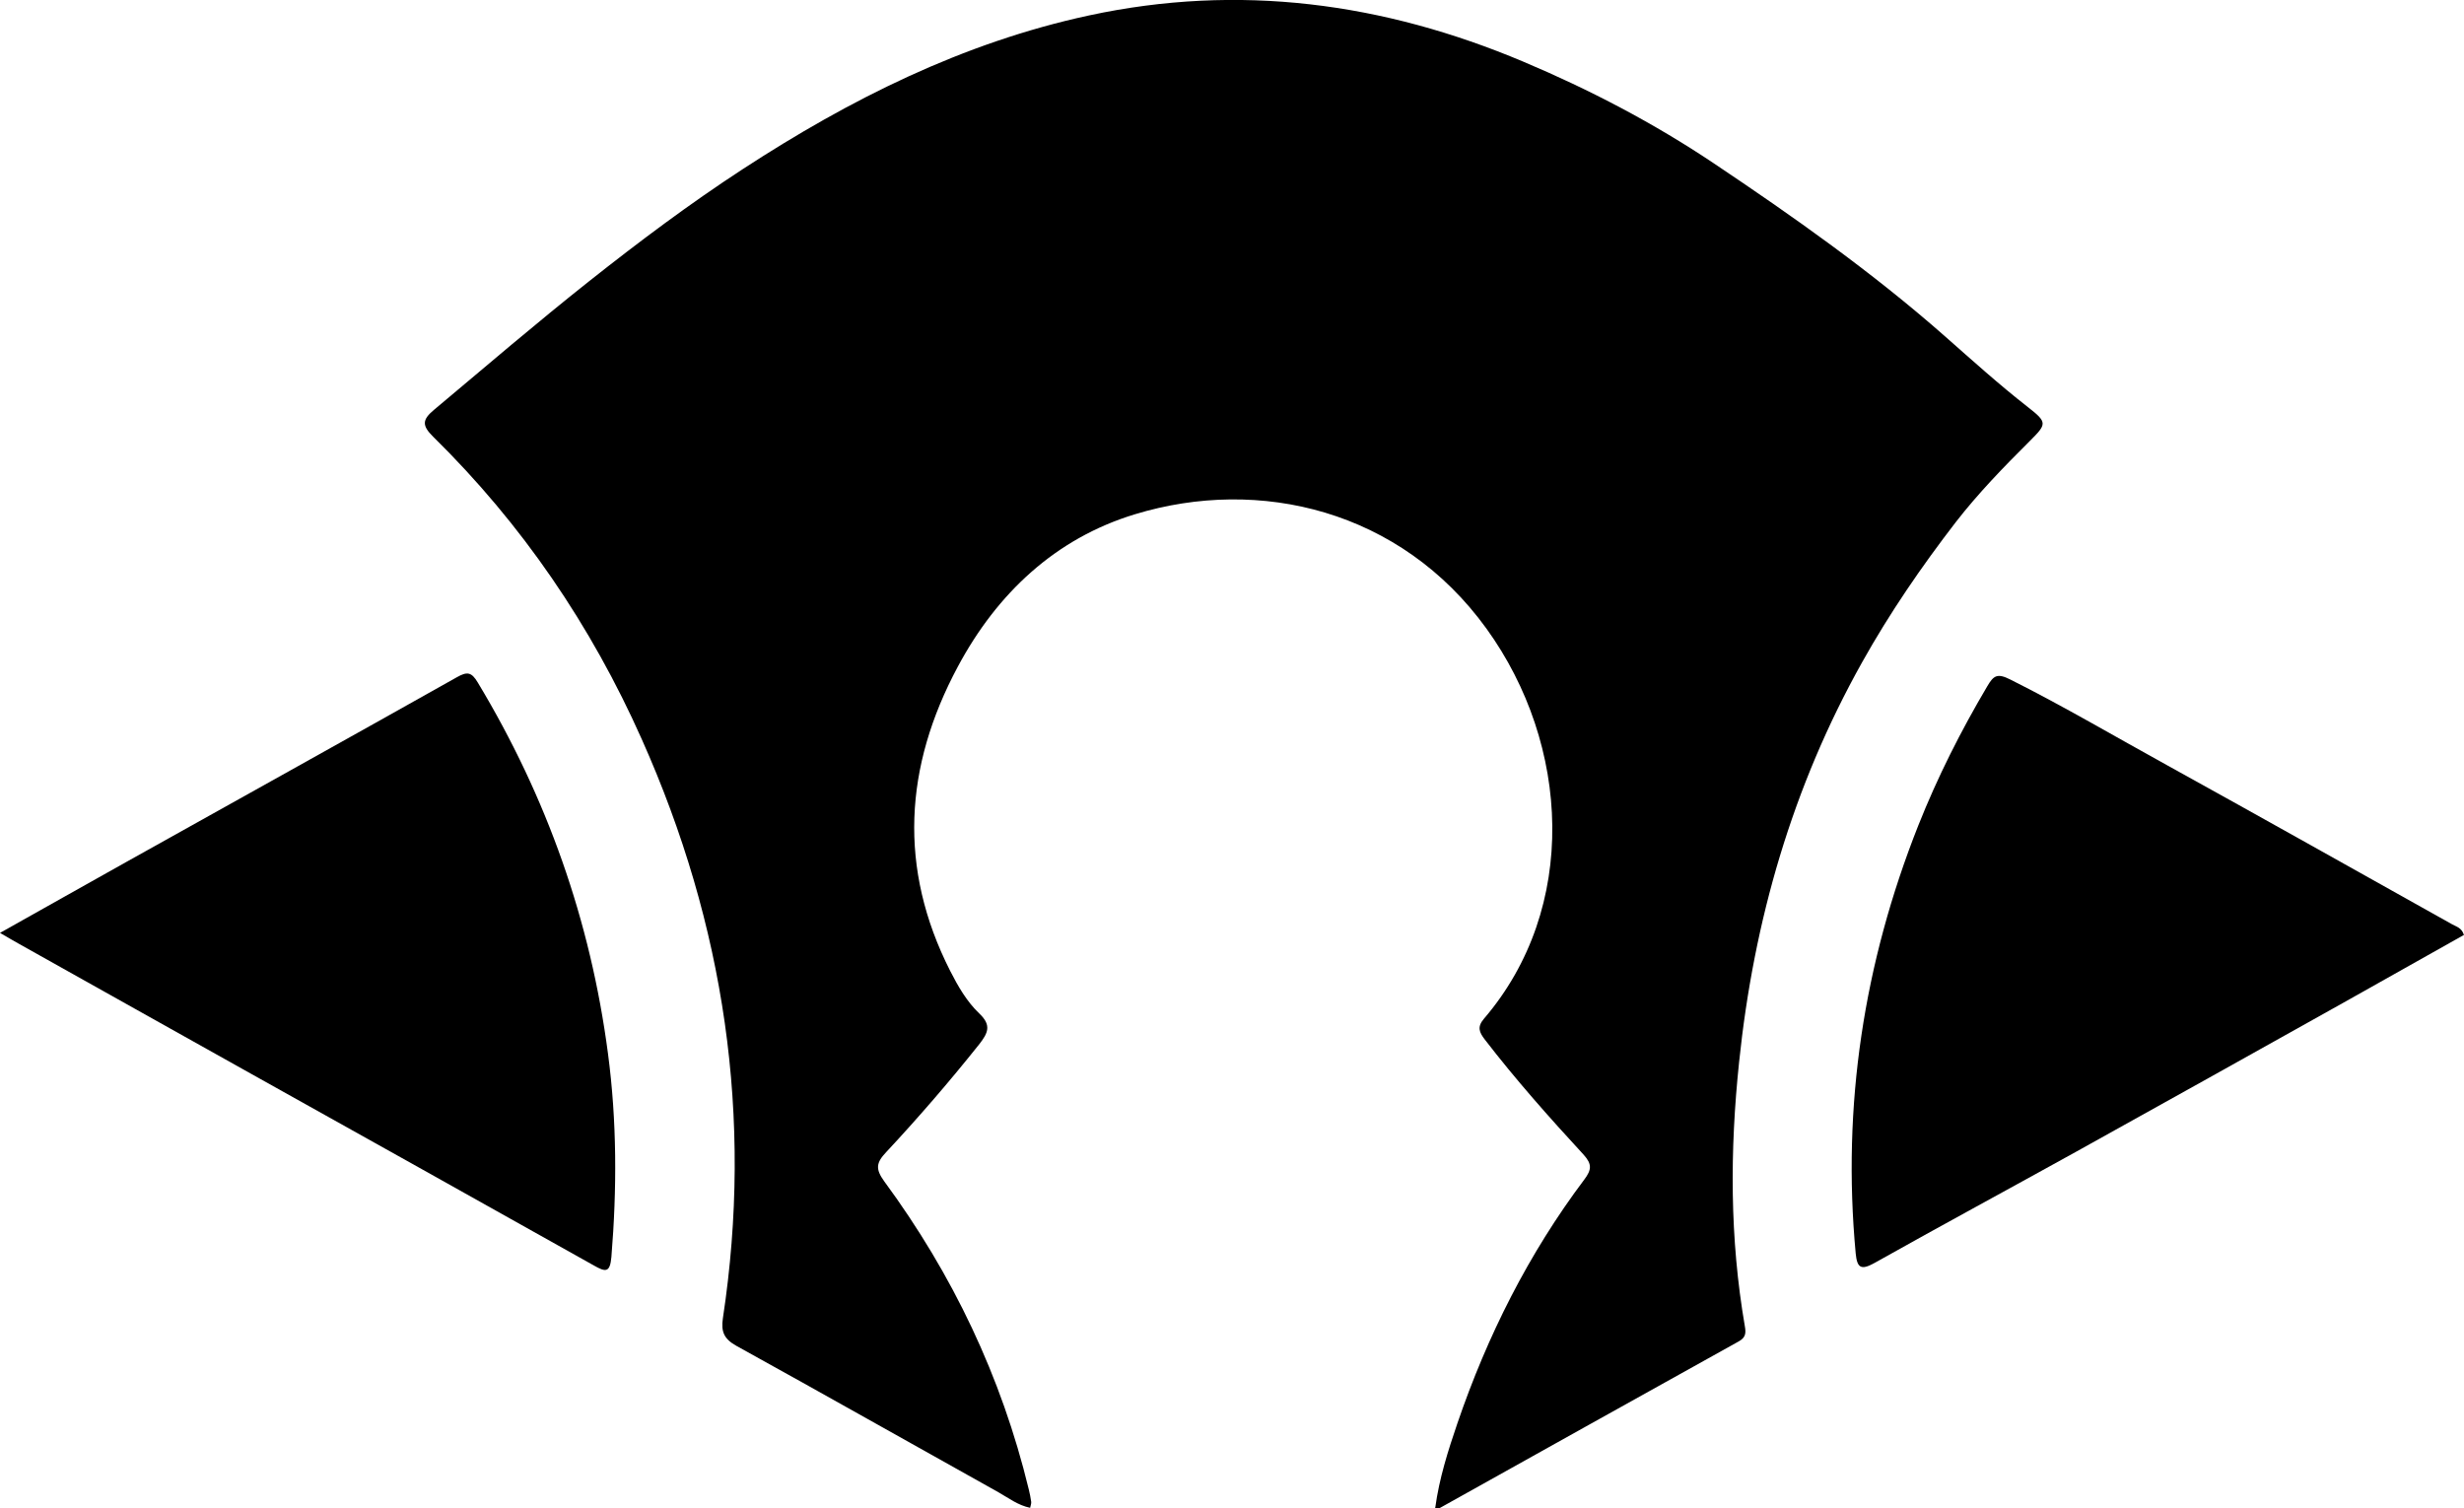<?xml version="1.0" encoding="UTF-8"?>
<svg id="Layer_2" data-name="Layer 2" xmlns="http://www.w3.org/2000/svg" viewBox="0 0 159.35 97.54">
  <defs>
    <style>
      .cls-1 {
        stroke-width: 0px;
      }
    </style>
  </defs>
  <g id="MH3">
    <path class="cls-1" d="M92.82,97.5c.26-1.91.83-3.69,1.43-5.45,1.94-5.67,4.6-10.97,8.21-15.77.47-.63.51-.99-.04-1.6-2.22-2.41-4.4-4.86-6.4-7.46-.35-.46-.51-.8-.05-1.34,6.14-7.16,5.59-17.72.16-25.23-5.55-7.67-14.67-9.85-22.74-7.39-5.13,1.56-8.91,5.11-11.45,9.86-3.46,6.46-3.86,13.03-.49,19.67.51,1,1.08,1.99,1.89,2.76.8.76.55,1.26-.01,1.98-1.92,2.41-3.93,4.74-6.03,6.99-.64.68-.69,1.08-.12,1.87,4.43,6.02,7.59,12.65,9.35,19.92.07.27.12.54.16.82.01.11-.04.23-.07.38-.78-.16-1.39-.63-2.04-1-5.65-3.15-11.28-6.34-16.95-9.47-.81-.45-1.01-.92-.88-1.79,1.97-12.99.1-25.46-5.24-37.43-3.28-7.37-7.75-13.93-13.5-19.58-.74-.73-.7-1.1.05-1.73,3.34-2.8,6.64-5.63,10.06-8.34,3.22-2.55,6.49-5,9.91-7.23,6.92-4.51,14.23-8.18,22.39-9.94,9.7-2.09,19.04-.83,28.1,2.99,4.29,1.81,8.41,3.96,12.28,6.55,5.17,3.46,10.26,7.05,14.95,11.18,1.77,1.56,3.53,3.15,5.4,4.61,1.27.99,1.22,1.09.12,2.19-1.68,1.67-3.34,3.38-4.79,5.25-2.22,2.88-4.27,5.87-6.05,9.05-4.51,8.05-7.01,16.71-7.96,25.86-.6,5.72-.61,11.4.37,17.08.08.45.06.73-.38.98-6.46,3.59-12.91,7.19-19.36,10.79-.03.02-.08,0-.29,0v-.02Z"/>
    <path class="cls-1" d="M0,60.33c2.84-1.59,5.47-3.08,8.12-4.56,7.14-3.99,14.29-7.96,21.42-11.97.67-.38.95-.35,1.36.34,4.47,7.42,7.29,15.4,8.42,24,.58,4.38.58,8.76.22,13.15-.09,1.04-.39.97-1.13.55-7.37-4.14-14.75-8.25-22.12-12.37-5.02-2.8-10.03-5.62-15.04-8.42-.35-.19-.69-.4-1.25-.72Z"/>
    <path class="cls-1" d="M159.35,60.46c-2.59,1.45-5.18,2.92-7.79,4.38-5.76,3.22-11.52,6.44-17.29,9.64-4.35,2.41-8.72,4.77-13.05,7.2-.88.49-1.12.3-1.21-.62-.89-9.56.52-18.77,4.05-27.68,1.24-3.12,2.75-6.11,4.46-9,.41-.7.65-.86,1.5-.43,3.45,1.73,6.77,3.69,10.15,5.55,6.15,3.4,12.29,6.85,18.42,10.28.27.15.61.22.75.67h.01Z"/>
  </g>
</svg>